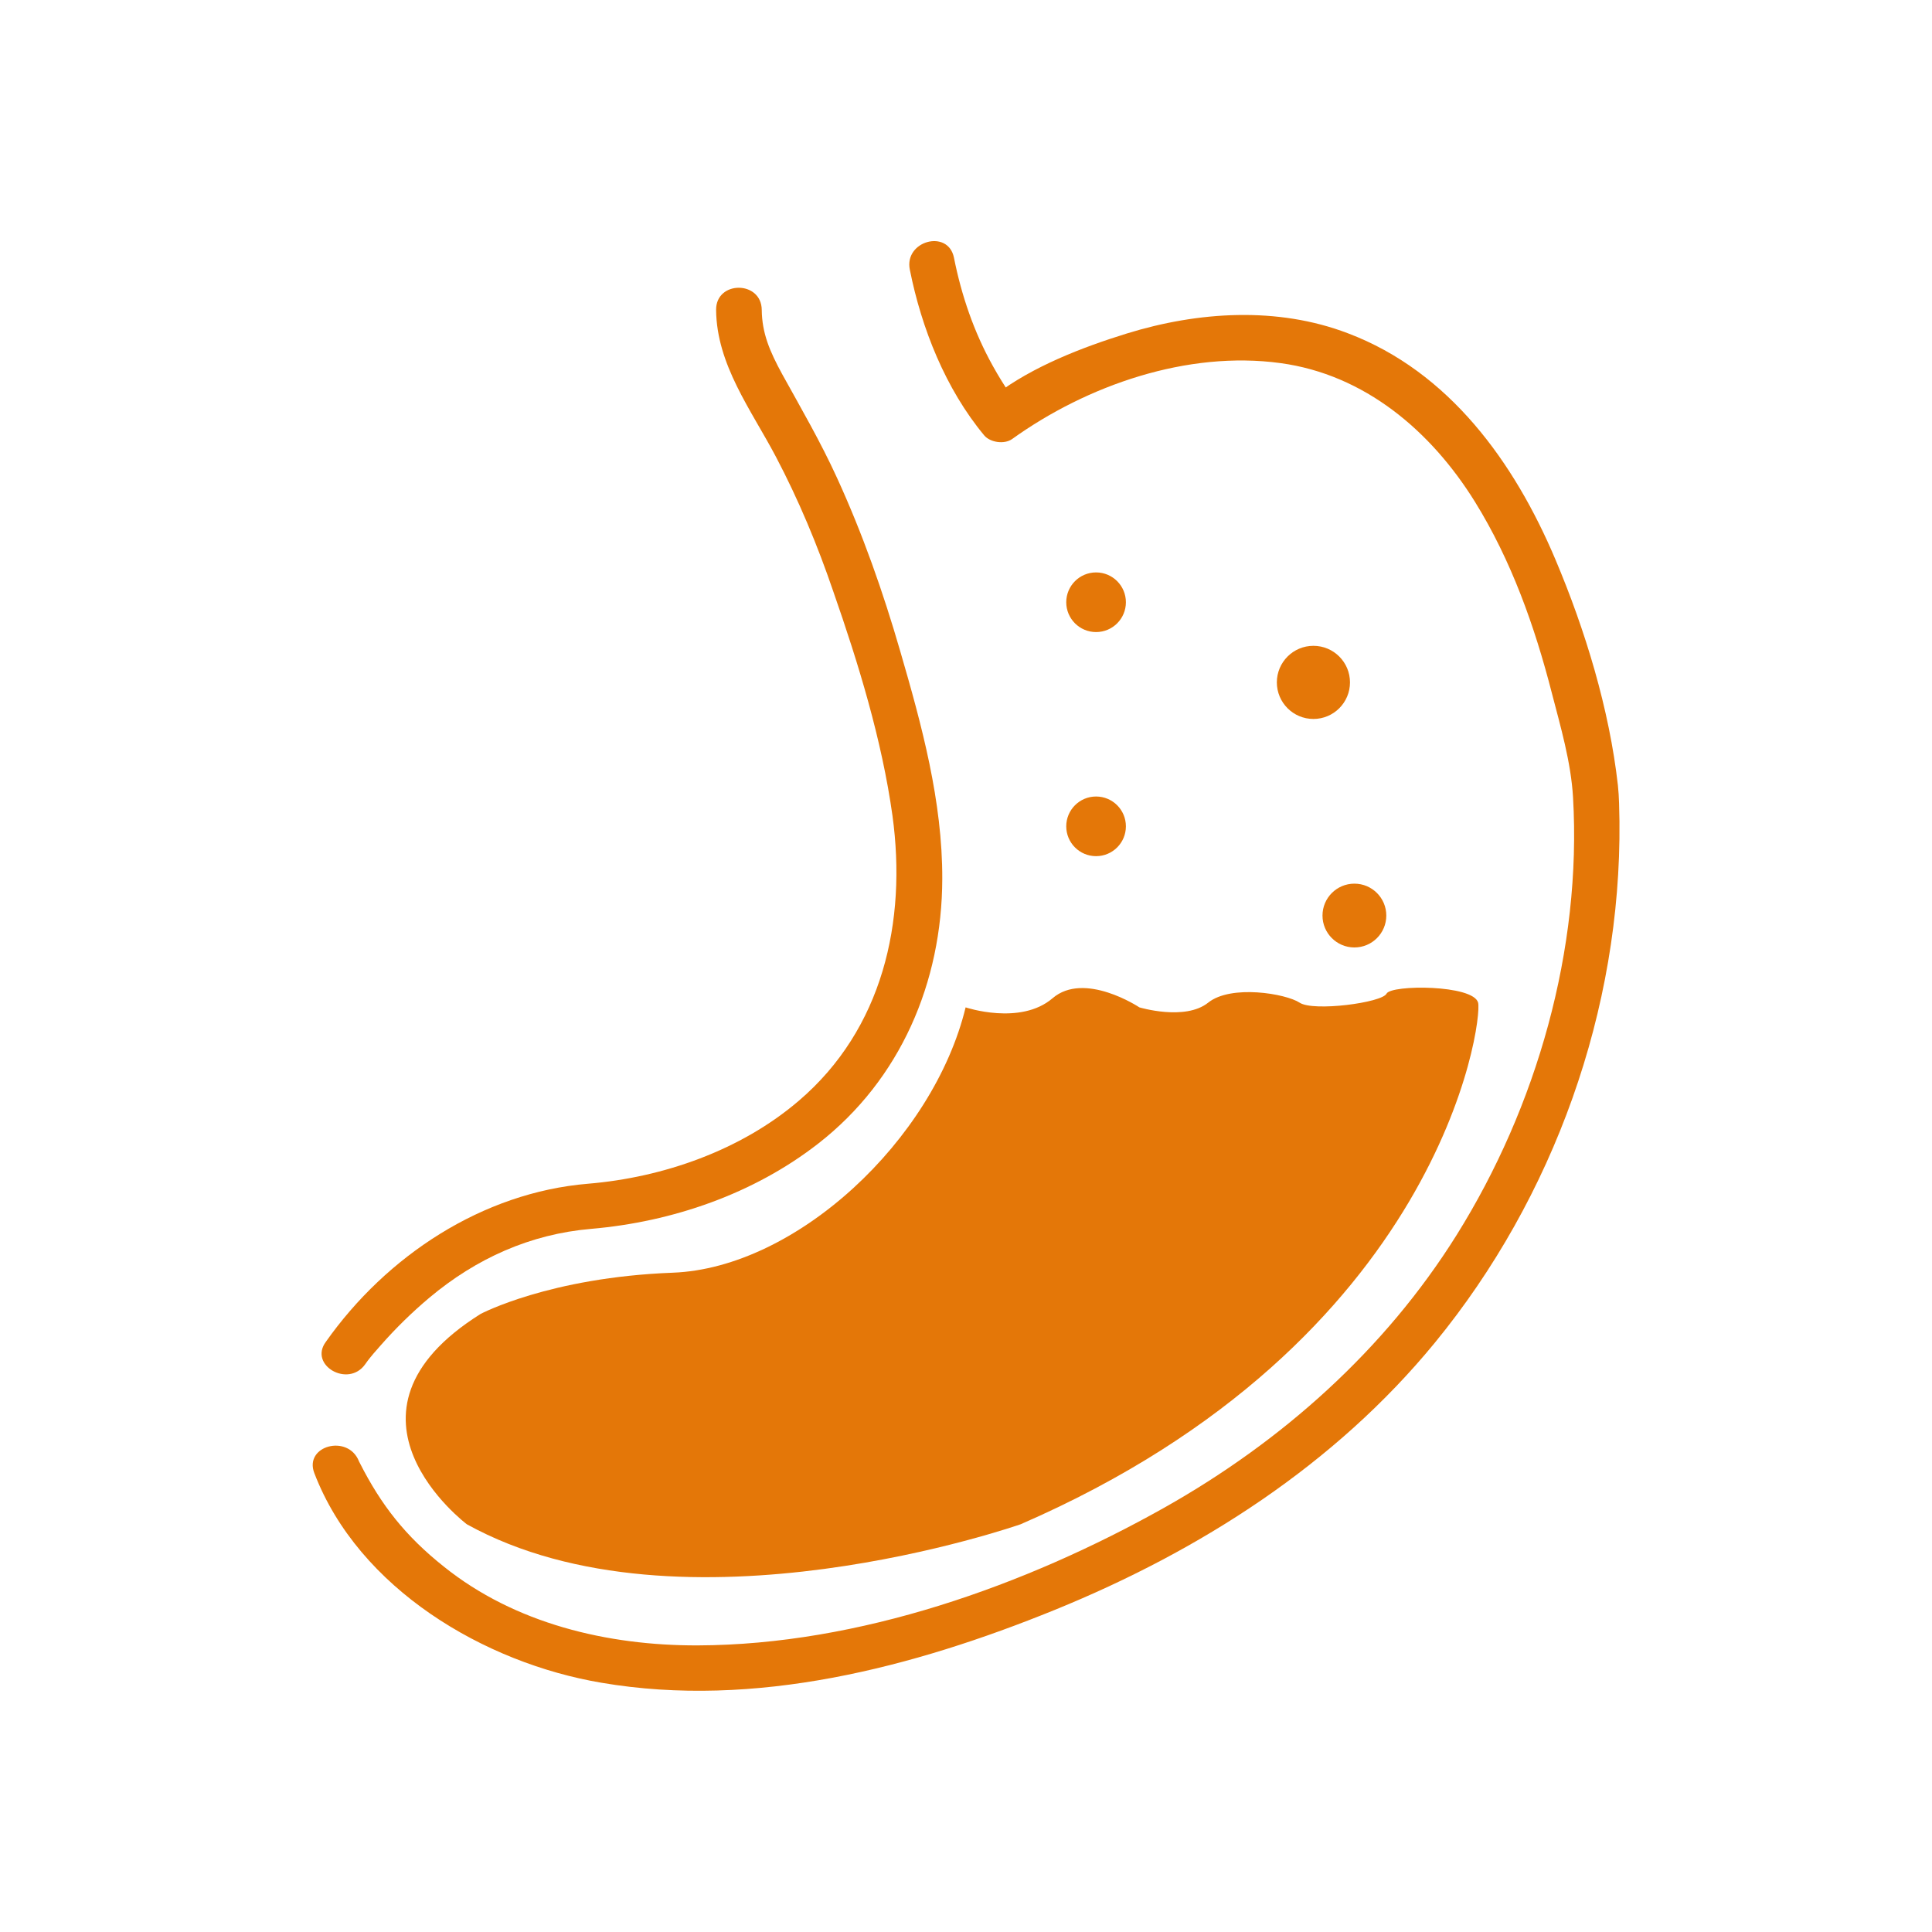 <?xml version="1.0" encoding="utf-8"?>
<!-- Generator: Adobe Illustrator 23.0.1, SVG Export Plug-In . SVG Version: 6.00 Build 0)  -->
<svg version="1.1" id="Livello_1" xmlns="http://www.w3.org/2000/svg" xmlns:xlink="http://www.w3.org/1999/xlink" x="0px" y="0px"
	 viewBox="0 0 74.49 74.49" style="enable-background:new 0 0 74.49 74.49;" xml:space="preserve">
<style type="text/css">
	.st0{fill:#E47708;}
</style>
<g>
	<g>
		<path class="st0" d="M14.08,52.6c0.04-0.05,0.19-0.27,0.07-0.1c0.16-0.21,0.34-0.42,0.52-0.62c0.58-0.66,1.21-1.28,1.89-1.85
			c1.8-1.51,3.89-2.45,6.23-2.65c3.14-0.27,6.27-1.35,8.76-3.29c3.17-2.47,4.77-6.22,4.78-10.2c0.01-2.99-0.79-5.93-1.62-8.78
			c-0.66-2.28-1.45-4.53-2.44-6.69c-0.63-1.38-1.38-2.67-2.11-3.99c-0.48-0.88-0.78-1.58-0.79-2.48c-0.01-1.14-1.77-1.14-1.76,0
			c0.02,2.11,1.35,3.85,2.3,5.65c0.88,1.67,1.61,3.42,2.22,5.21c0.97,2.78,1.87,5.71,2.28,8.64c0.56,4.09-0.38,8.23-3.61,10.99
			c-2.23,1.91-5.23,2.96-8.13,3.2c-4.07,0.34-7.77,2.78-10.11,6.1C11.9,52.64,13.43,53.52,14.08,52.6L14.08,52.6z"/>
	</g>
	<g>
		<path class="st0" d="M12.12,56.8c1.71,4.46,6.56,7.32,11.07,8.08c5.92,1.01,12.02-0.59,17.48-2.81c5.6-2.28,10.8-5.6,14.66-10.31
			c4.58-5.59,7.18-12.84,7.11-20.09c-0.01-0.46-0.01-0.93-0.06-1.39c-0.33-2.94-1.26-5.99-2.41-8.71c-1.58-3.74-4.09-7.24-8-8.72
			c-2.72-1.04-5.78-0.84-8.53,0.01c-1.71,0.53-3.63,1.27-5.07,2.37c-0.08,0.06-0.16,0.11-0.25,0.17c0.36,0.05,0.71,0.09,1.07,0.14
			c-0.02-0.02-0.06-0.06-0.06-0.08c0.04,0.17-0.08-0.1-0.14-0.2c-0.25-0.37-0.49-0.75-0.71-1.15c-0.73-1.31-1.21-2.72-1.5-4.18
			c-0.23-1.11-1.93-0.64-1.7,0.47c0.45,2.26,1.38,4.6,2.87,6.39c0.23,0.27,0.77,0.35,1.07,0.14c2.9-2.08,6.76-3.42,10.35-2.93
			c3.24,0.44,5.8,2.61,7.5,5.35c1.4,2.26,2.3,4.79,2.96,7.36c0.34,1.31,0.74,2.67,0.82,4.03c0.34,5.86-1.4,11.94-4.49,16.88
			c-2.77,4.43-6.74,7.96-11.27,10.51c-5.36,3.01-11.78,5.29-17.99,5.31c-3.48,0.01-7.05-0.84-9.79-3.04c-1.47-1.17-2.41-2.36-3.24-4
			c-0.16-0.31,0.03,0.08-0.03-0.06C13.42,55.28,11.71,55.74,12.12,56.8L12.12,56.8z"/>
	</g>
	<path class="st0" d="M18,58.77c0,0-5.64-4.24,0.53-8.11c0,0,2.65-1.41,7.41-1.59s10.05-5.12,11.29-10.23c0,0,2.11,0.71,3.35-0.35
		c1.23-1.06,3.35,0.35,3.35,0.35s1.76,0.53,2.65-0.18c0.88-0.71,3-0.35,3.53,0s3.18,0,3.35-0.35c0.18-0.35,3.35-0.35,3.53,0.35
		c0.18,0.71-1.41,13.06-17.64,20.11C39.34,58.77,26.29,63.36,18,58.77z"/>
	<circle class="st0" cx="42.26" cy="31.86" r="1.15"/>
	<circle class="st0" cx="52.22" cy="35.3" r="1.23"/>
	<circle class="st0" cx="50.64" cy="26.31" r="1.41"/>
	<circle class="st0" cx="42.26" cy="23.22" r="1.15"/>
</g>
</svg>
